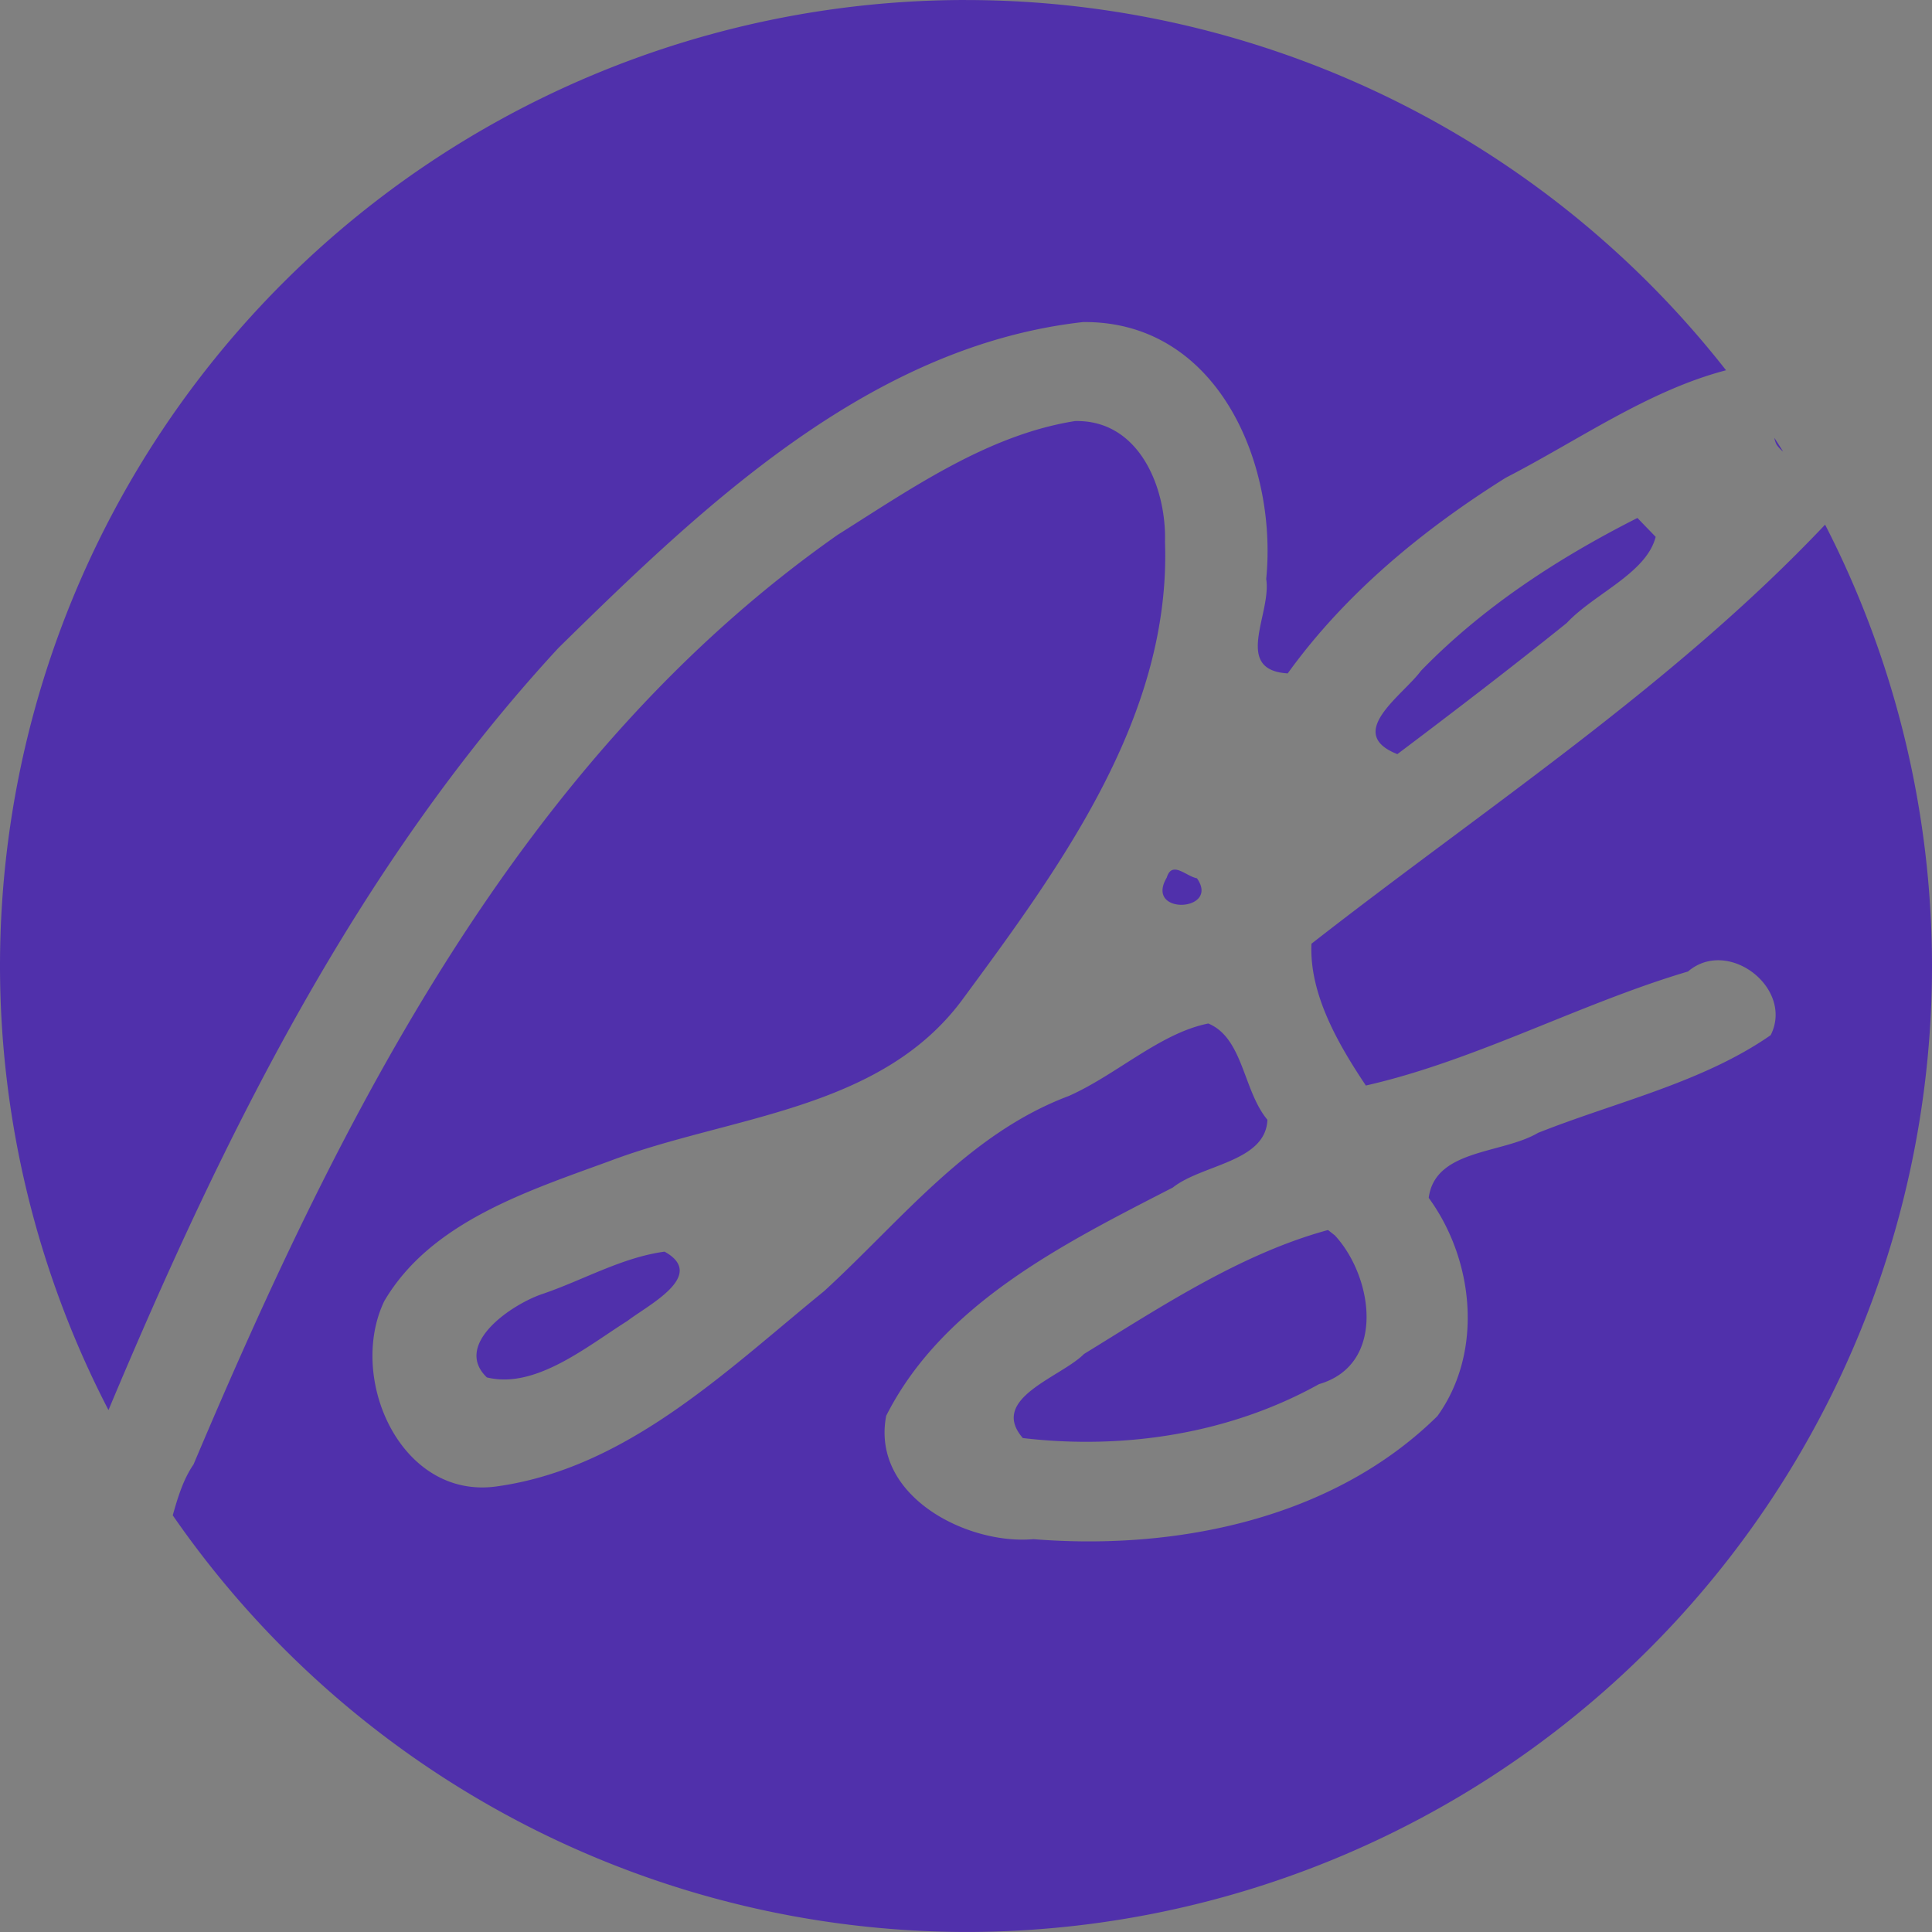 <?xml version="1.0" encoding="UTF-8" standalone="no"?>
<!-- Created with Inkscape (http://www.inkscape.org/) -->

<svg
   xmlns:dc="http://purl.org/dc/elements/1.1/"
   xmlns:cc="http://creativecommons.org/ns#"
   xmlns:rdf="http://www.w3.org/1999/02/22-rdf-syntax-ns#"
   xmlns:svg="http://www.w3.org/2000/svg"
   xmlns="http://www.w3.org/2000/svg"
   xmlns:sodipodi="http://sodipodi.sourceforge.net/DTD/sodipodi-0.dtd"
   xmlns:inkscape="http://www.inkscape.org/namespaces/inkscape"
   width="16.933mm"
   height="16.933mm"
   viewBox="0 0 60 60"
   id="svg4613"
   version="1.1"
   inkscape:version="0.92.2 (5c3e80d, 2017-08-06)"
   sodipodi:docname="favicon.svg"
   inkscape:export-filename="C:\Users\Divit\Desktop\git-repos\Personal-Site-New\assets\images\favicon.png"
   inkscape:export-xdpi="90"
   inkscape:export-ydpi="90">
  <rect x="0" y="0" width="60" height="60" fill="#808080" stroke="none"/>
  <defs
     id="defs4615" />
  <sodipodi:namedview
     id="base"
     pagecolor="#ffffff"
     bordercolor="#666666"
     borderopacity="1.0"
     inkscape:pageopacity="0.0"
     inkscape:pageshadow="2"
     inkscape:zoom="4.4577192"
     inkscape:cx="82.51053"
     inkscape:cy="24.376215"
     inkscape:document-units="px"
     inkscape:current-layer="layer1"
     showgrid="false"
     fit-margin-top="0"
     fit-margin-left="0"
     fit-margin-right="0"
     fit-margin-bottom="0"
     inkscape:window-width="1920"
     inkscape:window-height="1046"
     inkscape:window-x="-11"
     inkscape:window-y="-11"
     inkscape:window-maximized="1" />
  <g
     inkscape:label="Layer 1"
     inkscape:groupmode="layer"
     id="layer1"
     transform="translate(-75.183,-487.469)">
    <path
       style="opacity:1;fill:#ffffff;fill-opacity:1;stroke:none;stroke-width:5;stroke-linecap:round;stroke-linejoin:round;stroke-miterlimit:4;stroke-dasharray:none;stroke-dashoffset:0;stroke-opacity:1"
       d="m 183.938,496.818 c -6.812,0.766 -12.134,5.842 -16.824,10.448 -7.353,7.958 -11.86,18.023 -15.885,27.971 -0.709,1.303 0.035,3.386 1.775,2.773 1.735,-0.789 1.431,-3.141 2.405,-4.555 4.717,-11.155 10.475,-22.67 20.659,-29.814 2.355,-1.482 4.812,-3.202 7.602,-3.648 2.06,-0.057 2.945,2.119 2.898,3.873 0.198,5.602 -3.36,10.424 -6.526,14.717 -2.64,3.528 -7.424,3.692 -11.245,5.128 -2.654,0.973 -5.774,1.96 -7.267,4.505 -1.198,2.499 0.555,6.43 3.668,5.936 4.148,-0.6 7.316,-3.713 10.435,-6.251 2.473,-2.265 4.615,-5.046 7.845,-6.26 1.519,-0.67 2.936,-2.021 4.477,-2.326 1.124,0.467 1.116,2.156 1.895,3.088 -0.057,1.357 -2.092,1.427 -3.033,2.173 -3.451,1.775 -7.373,3.715 -9.193,7.322 -0.488,2.579 2.601,4.143 4.722,3.955 4.572,0.368 9.603,-0.643 12.957,-3.948 1.482,-2.059 1.176,-5.009 -0.278,-6.997 0.204,-1.569 2.355,-1.405 3.503,-2.084 2.483,-0.989 5.274,-1.61 7.462,-3.134 0.756,-1.498 -1.36,-3.145 -2.65,-2.041 -3.463,1.024 -6.823,2.862 -10.331,3.657 -0.879,-1.315 -1.819,-2.934 -1.744,-4.55 6.044,-4.72 12.652,-8.939 17.71,-14.771 1.047,-1.563 0.103,-4.035 -1.929,-3.913 -3.549,-0.134 -6.494,2.165 -9.552,3.738 -2.662,1.669 -5.144,3.712 -6.992,6.275 -1.772,-0.107 -0.512,-1.919 -0.691,-3.026 0.368,-3.713 -1.565,-8.282 -5.872,-8.239 z m 22.965,2.717 c 1.442,0.212 0.114,2.428 -0.724,1.211 -0.261,-0.494 0.143,-1.269 0.724,-1.211 z m -4.602,4.17 c -0.297,1.171 -1.977,1.825 -2.849,2.76 -1.784,1.437 -3.605,2.829 -5.435,4.208 -1.702,-0.671 0.173,-1.879 0.755,-2.669 1.986,-2.049 4.409,-3.623 6.945,-4.906 0.195,0.202 0.389,0.404 0.584,0.606 z m -14.709,10.952 c 0.754,1.074 -1.696,1.195 -0.972,-0.023 0.169,-0.557 0.613,-0.049 0.972,0.023 z m 4.421,11.45 c 1.226,1.321 1.657,4.146 -0.509,4.773 -2.868,1.595 -6.259,2.109 -9.498,1.727 -1.101,-1.272 1.213,-1.944 1.962,-2.696 2.477,-1.52 5.042,-3.217 7.827,-3.975 z m -21.496,0.522 c 1.371,0.762 -0.531,1.712 -1.182,2.214 -1.316,0.83 -2.965,2.202 -4.518,1.817 -1.106,-1.064 0.821,-2.365 1.817,-2.686 1.284,-0.441 2.53,-1.164 3.883,-1.345 z"
       id="path4588"
       inkscape:connector-curvature="0" />
    <path
       style="opacity:1;fill:#5030ab;fill-opacity:1;stroke:none;stroke-width:5;stroke-linecap:round;stroke-linejoin:round;stroke-miterlimit:4;stroke-dasharray:none;stroke-dashoffset:0;stroke-opacity:1"
       d="m 105.183,487.469 a 30,30 0 0 0 -30,30 30,30 0 0 0 3.369,13.791 c 3.563,-8.492 7.695,-16.874 13.975,-23.67 4.541,-4.461 9.694,-9.377 16.291,-10.119 4.17,-0.041 6.044,4.383 5.688,7.979 0.174,1.072 -1.048,2.828 0.668,2.932 1.79,-2.482 4.193,-4.46 6.771,-6.076 2.243,-1.154 4.423,-2.707 6.842,-3.338 a 30,30 0 0 0 -23.604,-11.498 z m 3.375,13.078 c -2.702,0.432 -5.079,2.096 -7.359,3.531 -9.861,6.918 -15.438,18.069 -20.006,28.871 -0.314,0.456 -0.486,1.012 -0.645,1.58 a 30,30 0 0 0 24.635,12.939 30,30 0 0 0 30,-30 30,30 0 0 0 -3.32,-13.705 c -4.718,4.988 -10.56,8.803 -15.951,13.014 -0.073,1.565 0.838,3.131 1.689,4.404 3.397,-0.77 6.651,-2.549 10.004,-3.541 1.25,-1.07 3.3,0.526 2.568,1.977 -2.119,1.475 -4.823,2.078 -7.227,3.035 -1.112,0.658 -3.195,0.498 -3.393,2.018 1.408,1.926 1.705,4.784 0.27,6.777 -3.247,3.201 -8.12,4.179 -12.547,3.822 -2.053,0.183 -5.045,-1.333 -4.572,-3.83 1.763,-3.493 5.561,-5.371 8.902,-7.09 0.911,-0.722 2.882,-0.79 2.938,-2.104 -0.755,-0.902 -0.748,-2.538 -1.836,-2.99 -1.493,0.295 -2.865,1.603 -4.336,2.252 -3.128,1.176 -5.203,3.869 -7.598,6.062 -3.02,2.457 -6.087,5.471 -10.104,6.053 -3.015,0.479 -4.713,-3.327 -3.553,-5.746 1.446,-2.465 4.467,-3.421 7.037,-4.363 3.701,-1.39 8.335,-1.549 10.891,-4.965 3.066,-4.158 6.51,-8.828 6.318,-14.252 0.046,-1.699 -0.812,-3.805 -2.807,-3.75 z m 21.73,0.52 c 0.012,0.073 0.034,0.143 0.068,0.209 0.065,0.095 0.133,0.162 0.203,0.217 a 30,30 0 0 0 -0.271,-0.426 z m -4.254,2.488 c -2.455,1.242 -4.802,2.766 -6.725,4.75 -0.564,0.765 -2.379,1.934 -0.73,2.584 1.772,-1.335 3.534,-2.682 5.262,-4.074 0.845,-0.906 2.473,-1.54 2.76,-2.674 -0.189,-0.196 -0.378,-0.39 -0.566,-0.586 z m -14.34,10.922 c -0.118,-0.011 -0.216,0.046 -0.277,0.248 -0.701,1.179 1.67,1.062 0.939,0.021 -0.217,-0.043 -0.466,-0.251 -0.662,-0.27 z m 4.732,11.191 c -2.697,0.734 -5.18,2.377 -7.578,3.85 -0.725,0.728 -2.966,1.38 -1.9,2.611 3.137,0.37 6.42,-0.129 9.197,-1.674 2.098,-0.608 1.679,-3.342 0.492,-4.621 z m -20.604,0.672 c -1.31,0.176 -2.516,0.876 -3.76,1.303 -0.965,0.311 -2.831,1.572 -1.76,2.602 1.504,0.373 3.1,-0.956 4.375,-1.76 0.63,-0.486 2.472,-1.407 1.145,-2.145 z"
       id="path5170"
       inkscape:export-filename="C:\Users\Divit\Desktop\git-repos\Personal-Site-New\assets\images\path5170.png"
       inkscape:export-xdpi="90"
       inkscape:export-ydpi="90"
       inkscape:connector-curvature="0" />
  </g>
</svg>
